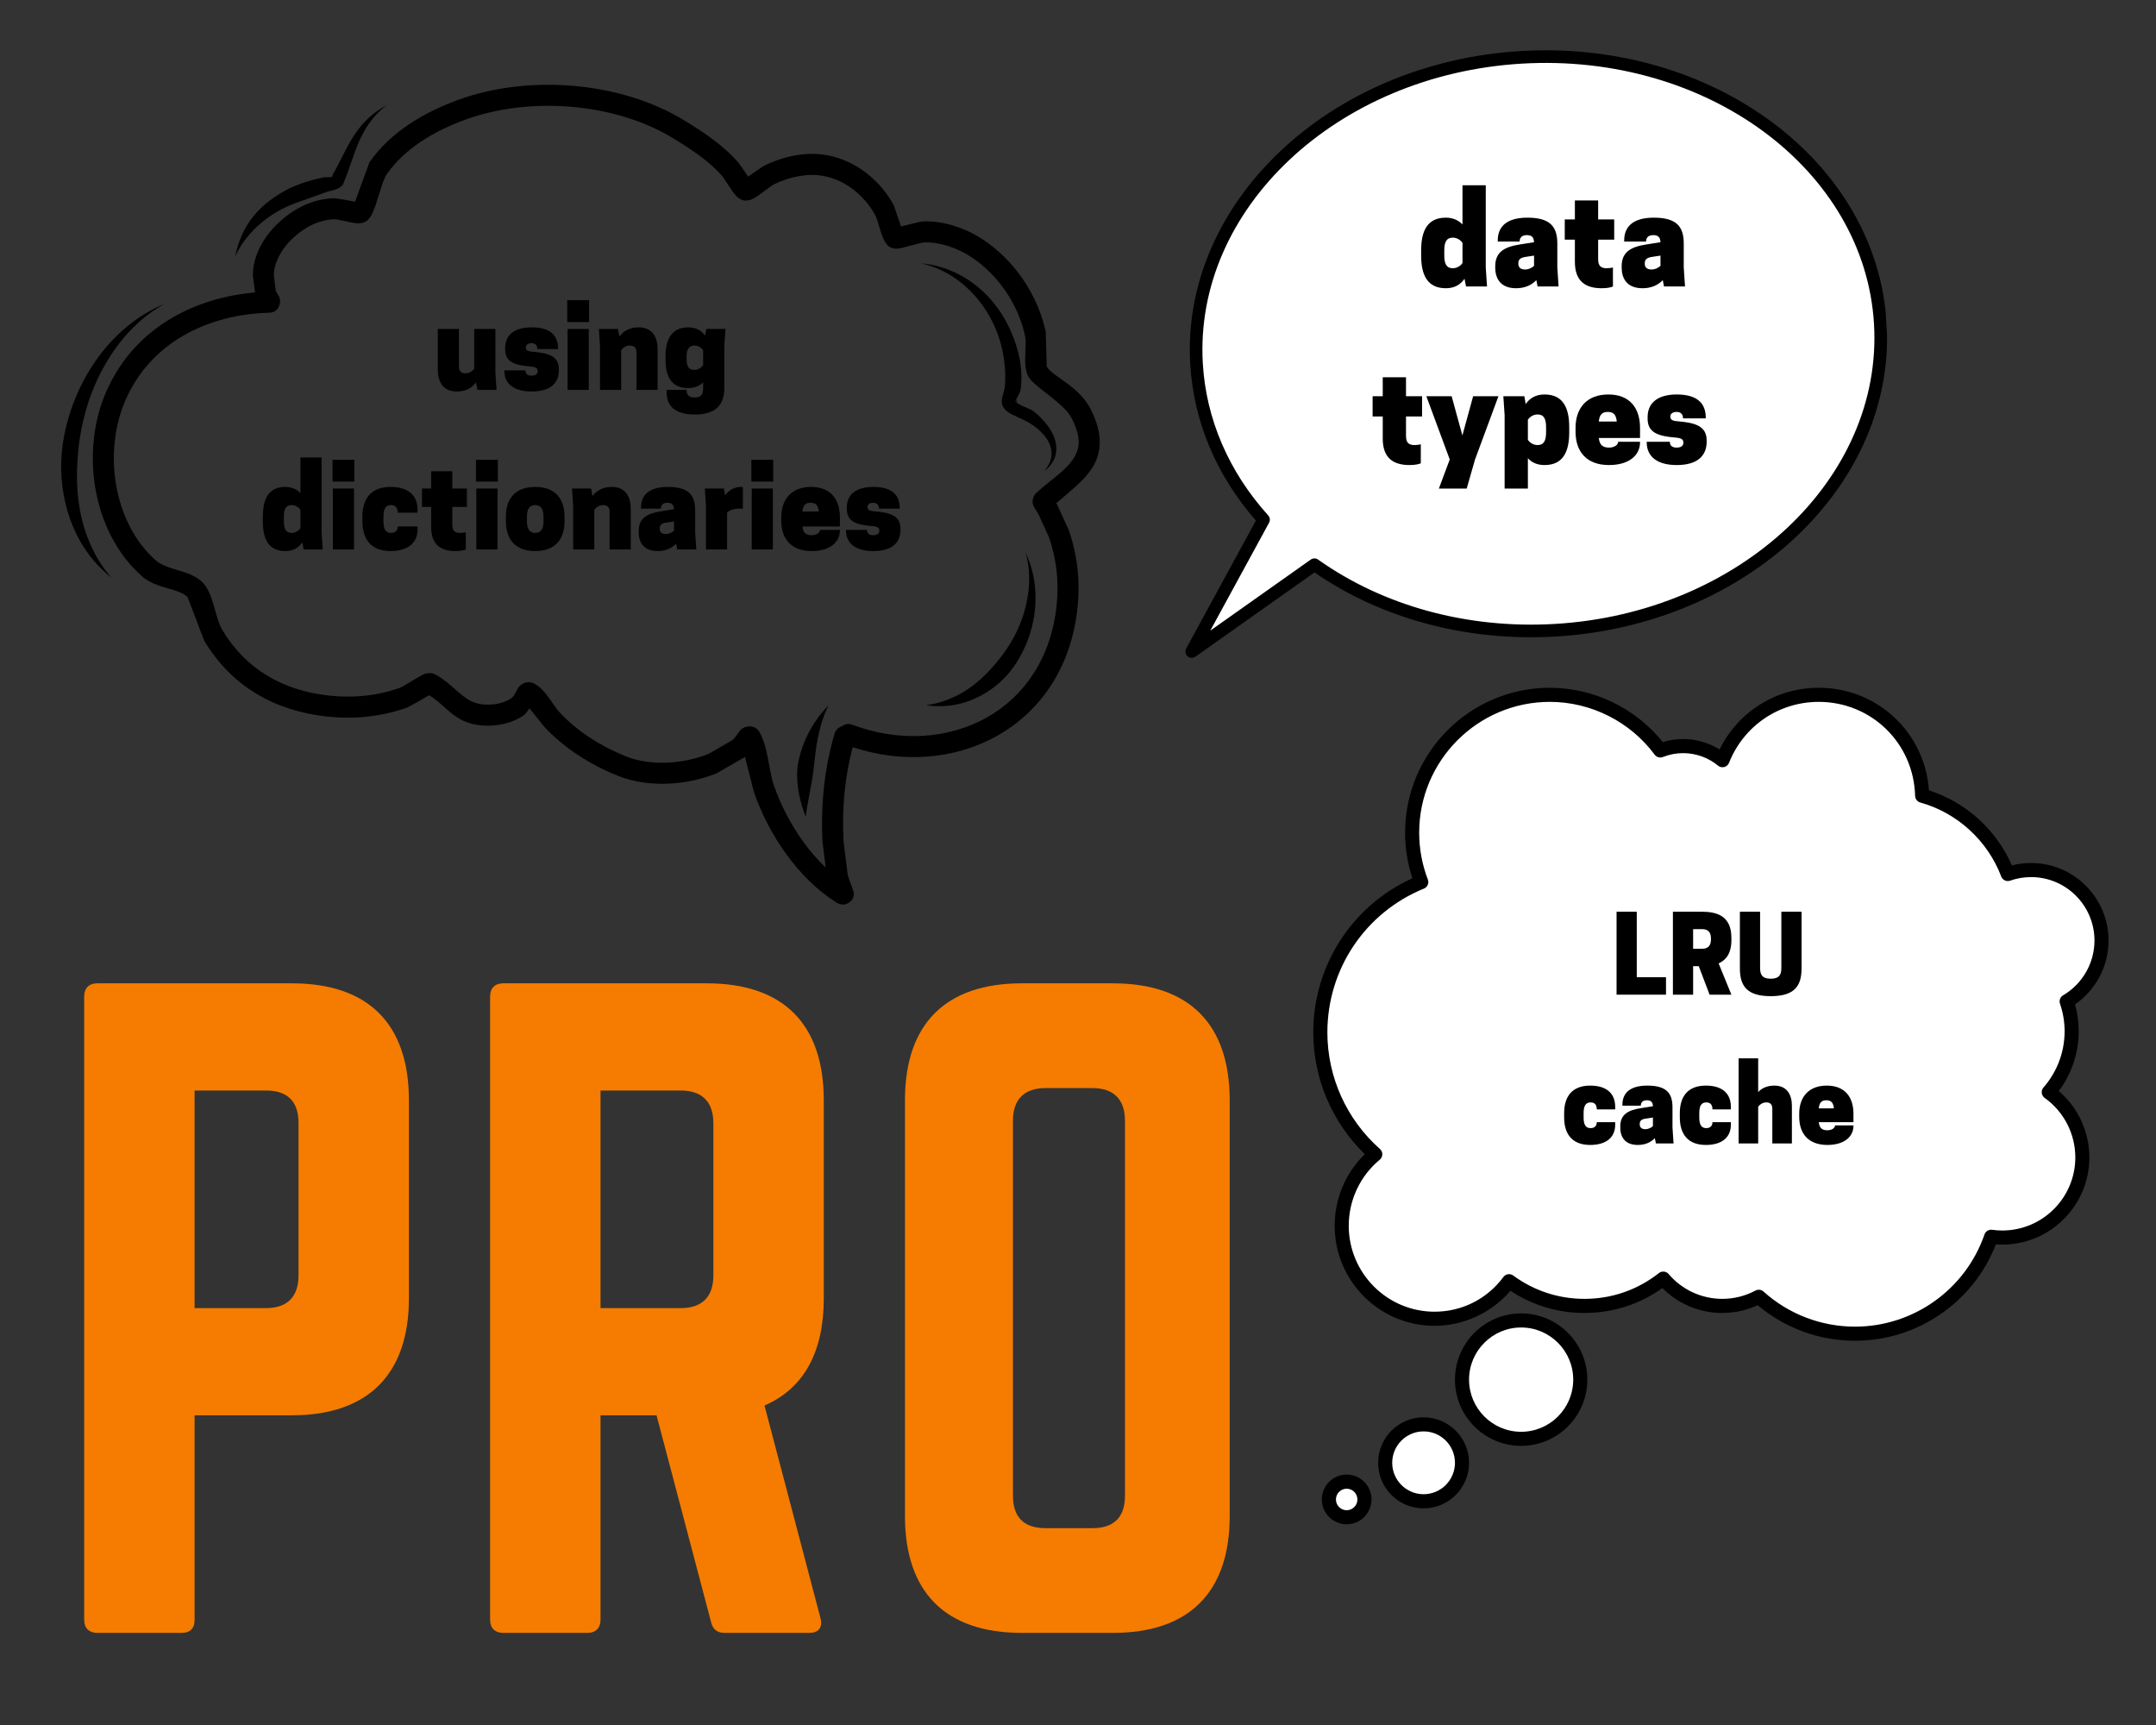 <svg xmlns="http://www.w3.org/2000/svg" xmlns:xlink="http://www.w3.org/1999/xlink" width="1000" zoomAndPan="magnify" viewBox="0 0 750 600" height="800" preserveAspectRatio="xMidYMid meet" version="1.0"><rect x="0" y="0" width="750" height="600" fill="#333333" stroke="none"/><defs><g/><clipPath id="ca7e0ade70"><path d="M 21.121 105 L 58 105 L 58 201 L 21.121 201 Z M 21.121 105 " clip-rule="nonzero"/></clipPath><clipPath id="87164d3080"><path d="M 456.434 239.227 L 733.816 239.227 L 733.816 467 L 456.434 467 Z M 456.434 239.227 " clip-rule="nonzero"/></clipPath><clipPath id="048ca11a1f"><path d="M 459 512 L 478 512 L 478 530.227 L 459 530.227 Z M 459 512 " clip-rule="nonzero"/></clipPath><clipPath id="edd183776c"><path d="M 414 19 L 655 19 L 655 227 L 414 227 Z M 414 19 " clip-rule="nonzero"/></clipPath><clipPath id="c8b6544394"><path d="M 400.148 25.305 L 650.219 10.652 L 662.152 214.305 L 412.082 228.957 Z M 400.148 25.305 " clip-rule="nonzero"/></clipPath><clipPath id="f4a7ffe57d"><path d="M 650.383 10.645 L 400.312 25.293 L 412.242 228.945 L 662.316 214.293 Z M 650.383 10.645 " clip-rule="nonzero"/></clipPath><clipPath id="0f8b788b97"><path d="M 650.383 10.645 L 400.312 25.293 L 412.242 228.945 L 662.316 214.293 Z M 650.383 10.645 " clip-rule="nonzero"/></clipPath><clipPath id="9d1acd5270"><path d="M 412 17 L 657 17 L 657 229 L 412 229 Z M 412 17 " clip-rule="nonzero"/></clipPath><clipPath id="e07f3009a0"><path d="M 400.148 25.305 L 650.219 10.652 L 662.152 214.305 L 412.082 228.957 Z M 400.148 25.305 " clip-rule="nonzero"/></clipPath><clipPath id="57bc2dfa5f"><path d="M 650.383 10.645 L 400.312 25.293 L 412.242 228.945 L 662.316 214.293 Z M 650.383 10.645 " clip-rule="nonzero"/></clipPath><clipPath id="a1d13564b9"><path d="M 650.383 10.645 L 400.312 25.293 L 412.242 228.945 L 662.316 214.293 Z M 650.383 10.645 " clip-rule="nonzero"/></clipPath></defs><g fill="#f57c00" fill-opacity="1"><g transform="translate(15.162, 567.963)"><g><path d="M 14.121 -4.52 C 14.121 -1.695 15.816 0 18.641 0 L 48.012 0 C 51.117 0 52.531 -1.695 52.531 -4.52 L 52.531 -75.688 L 86.418 -75.688 C 112.965 -75.688 127.086 -90.09 127.086 -116.355 L 127.086 -185.266 C 127.086 -211.812 112.965 -225.934 86.418 -225.934 L 18.641 -225.934 C 15.816 -225.934 14.121 -224.238 14.121 -221.414 Z M 52.531 -112.965 L 52.531 -188.652 L 77.383 -188.652 C 85.008 -188.652 88.68 -184.699 88.68 -177.355 L 88.68 -124.262 C 88.68 -117.203 85.008 -112.965 77.383 -112.965 Z M 52.531 -112.965 "/></g></g></g><g fill="#f57c00" fill-opacity="1"><g transform="translate(156.37, 567.963)"><g><path d="M 130.195 -185.266 C 130.195 -211.812 116.074 -225.934 89.527 -225.934 L 18.641 -225.934 C 15.816 -225.934 14.121 -224.238 14.121 -221.414 L 14.121 -4.52 C 14.121 -1.695 15.816 0 18.641 0 L 48.012 0 C 50.836 0 52.531 -1.695 52.531 -4.52 L 52.531 -75.688 L 72.016 -75.688 L 90.938 -3.953 C 91.504 -1.41 92.914 0 95.738 0 L 125.109 0 C 128.215 0 129.91 -1.695 129.062 -5.082 L 109.578 -79.078 C 123.133 -85.008 130.195 -97.434 130.195 -116.355 Z M 52.531 -112.965 L 52.531 -188.652 L 80.488 -188.652 C 87.832 -188.652 91.785 -184.699 91.785 -177.355 L 91.785 -124.262 C 91.785 -116.922 87.832 -112.965 80.488 -112.965 Z M 52.531 -112.965 "/></g></g></g><g fill="#f57c00" fill-opacity="1"><g transform="translate(300.684, 567.963)"><g><path d="M 14.121 -40.668 C 14.121 -14.121 28.242 0 54.789 0 L 86.418 0 C 112.965 0 127.086 -14.121 127.086 -40.668 L 127.086 -185.266 C 127.086 -211.812 112.965 -225.934 86.418 -225.934 L 54.789 -225.934 C 28.242 -225.934 14.121 -211.812 14.121 -185.266 Z M 62.98 -36.43 C 55.637 -36.43 51.684 -40.102 51.684 -47.727 L 51.684 -178.203 C 51.684 -185.547 55.637 -189.5 62.98 -189.5 L 79.359 -189.5 C 86.703 -189.5 90.656 -185.547 90.656 -178.203 L 90.656 -47.727 C 90.656 -40.102 86.703 -36.43 79.359 -36.43 Z M 62.98 -36.43 "/></g></g></g><path fill="#000000" d="M 37.113 135.863 C 42.215 124.406 50.414 115.973 60.277 110.309 C 68.812 105.414 78.605 102.594 88.707 101.723 L 87.953 95.762 C 87.953 92.348 88.914 88.973 90.488 85.883 C 91.988 82.941 94.043 80.266 96.266 78.086 C 98.914 75.488 101.875 73.32 105.09 71.75 C 108.43 70.121 112.043 69.125 115.879 68.945 C 116.812 68.898 121.324 69.727 123.516 70.145 L 128.539 56.395 C 132.297 51.062 137.078 46.707 142.406 43.148 C 147.637 39.66 153.398 36.941 159.211 34.801 C 171.348 30.34 185.453 28.68 199.312 29.852 C 213.188 31.02 226.805 35.035 237.961 41.832 C 241.902 44.238 245.828 46.742 249.469 49.613 C 251.973 51.586 254.34 53.734 256.496 56.133 C 257.059 56.758 259.012 59.598 260.266 61.449 C 262.156 60.086 265.199 57.938 266.062 57.52 C 269.344 55.938 272.918 54.723 276.574 54.066 C 280.355 53.391 284.219 53.316 287.953 54.031 C 292.898 54.98 297.496 57.164 301.453 60.238 C 305.32 63.242 308.574 67.094 310.938 71.438 L 313.445 78.762 C 316.25 78.07 320.25 77.047 321.008 77.012 C 324.637 76.855 328.438 77.457 332.086 78.617 C 335.625 79.738 339.016 81.387 341.965 83.344 C 347.422 86.961 352.203 91.762 355.957 97.297 C 359.672 102.773 362.391 108.969 363.773 115.43 L 364.125 127.445 C 365.391 129.898 370.762 132.473 374.73 136.262 C 376.629 138.078 378.289 140.09 379.41 142.312 C 383.109 149.637 383.191 155.098 381.523 159.594 C 379.305 165.578 373.332 169.875 367.465 175.023 L 367.609 175.254 L 371.793 184.395 C 373.293 188.719 374.289 193.098 374.797 197.539 C 375.301 201.965 375.324 206.449 374.871 210.996 C 372.758 232.27 361.793 247.562 346.859 255.949 C 332.445 264.051 314.254 265.703 296.617 259.887 C 295.332 264.742 294.445 269.656 293.91 274.617 C 293.27 280.52 293.133 286.477 293.426 292.465 L 294.879 304.18 C 295.262 305.98 297.105 309.98 297.039 310.973 C 296.934 312.582 296.09 313.508 295.188 314.047 C 294.441 314.496 292.961 315.168 290.918 313.883 C 284.25 309.703 278.309 303.738 273.406 296.941 C 268.609 290.293 264.812 282.852 262.293 275.566 L 259.168 263.289 L 249.266 268.988 C 244.113 271.07 238.215 272.352 232.293 272.582 C 226.273 272.82 220.234 271.969 214.934 269.844 C 210.234 267.961 205.594 265.586 201.258 262.738 C 196.891 259.879 192.836 256.547 189.32 252.766 L 184.211 246.383 C 183.543 247.363 182.77 248.371 182.168 248.793 C 180.227 250.16 178 251.109 175.672 251.691 C 173.453 252.242 171.148 252.461 168.938 252.402 C 165.613 252.32 162.988 251.578 160.734 250.484 C 156.371 248.363 153.723 244.527 149.289 241.812 C 146.738 243.258 142.422 245.832 141.551 246.141 C 137.004 247.742 132.418 248.77 127.773 249.266 C 123.148 249.762 118.461 249.73 113.707 249.223 C 104.691 248.254 96.418 245.652 89.195 241.293 C 81.984 236.945 75.816 230.848 71.027 222.836 L 65.281 207.742 C 62.961 205.254 57.324 204.781 53.254 202.875 C 51.773 202.184 50.438 201.363 49.336 200.391 C 40.629 192.684 35.207 181.672 33.188 169.949 C 31.195 158.406 32.512 146.191 37.113 135.863 Z M 40.398 168.707 C 42.133 178.781 46.707 188.289 54.188 194.906 C 57.176 197.555 62.75 198.23 66.488 199.934 C 68.176 200.703 69.594 201.637 70.633 202.746 C 71.543 203.719 72.359 205.094 73.051 206.738 C 74.633 210.504 75.547 216.133 77.309 219.082 C 81.441 225.996 86.754 231.273 92.977 235.023 C 99.312 238.848 106.582 241.094 114.488 241.945 C 118.715 242.398 122.883 242.43 126.992 241.988 C 131.082 241.551 135.117 240.648 139.117 239.238 C 139.988 238.934 144.676 235.98 146.656 234.891 C 148.91 233.648 150.766 234.273 150.988 234.383 C 155.766 236.77 158.551 240.445 162.371 242.996 C 164.137 244.176 166.207 245.012 169.125 245.086 C 170.691 245.129 172.328 244.98 173.902 244.59 C 175.352 244.227 176.75 243.656 177.961 242.805 C 179.156 241.965 179.848 239.395 180.844 238.543 C 182.516 237.113 184.336 236.797 186.422 238.094 C 187.609 238.836 188.781 239.973 189.883 241.328 C 191.59 243.422 193.152 246.145 194.68 247.781 C 197.797 251.133 201.398 254.082 205.27 256.617 C 209.199 259.195 213.402 261.344 217.656 263.047 C 222.039 264.805 227.031 265.465 232.008 265.27 C 237.066 265.07 242.117 263.984 246.52 262.203 L 254.816 257.418 C 255.852 256.629 257.055 254.289 257.98 253.59 C 259.016 252.801 260.066 252.586 260.957 252.648 C 262.148 252.734 263.461 253.219 264.383 254.957 C 265.301 256.684 265.984 258.754 266.527 260.984 C 267.512 265.039 268.004 269.691 269.207 273.176 C 271.508 279.812 274.969 286.598 279.34 292.66 C 281.715 295.949 284.355 299.031 287.227 301.746 L 286.117 292.824 C 285.801 286.453 285.949 280.109 286.629 273.832 C 287.312 267.516 288.527 261.27 290.344 255.117 C 290.711 253.883 291.672 252.98 292.828 252.645 C 293.801 251.855 295.156 251.586 296.414 252.059 C 312.758 258.203 329.867 257.105 343.273 249.57 C 356.301 242.25 365.746 228.836 367.59 210.273 C 367.988 206.25 367.973 202.285 367.523 198.371 C 367.078 194.457 366.199 190.602 364.879 186.793 L 361.246 178.875 C 361.121 178.648 360.145 177.105 359.77 176.469 C 358.27 173.918 360.164 171.758 360.273 171.656 C 365.871 166.422 372.512 162.844 374.664 157.047 C 375.773 154.059 375.336 150.48 372.875 145.613 C 372.117 144.113 370.957 142.781 369.672 141.555 C 365.027 137.117 359.105 133.68 357.621 130.805 C 357.129 129.848 356.789 128.484 356.672 126.863 C 356.445 123.77 357.109 119.258 356.617 116.965 C 355.43 111.418 353.09 106.105 349.898 101.406 C 346.684 96.664 342.594 92.543 337.918 89.441 C 335.516 87.848 332.75 86.504 329.871 85.59 C 327.055 84.695 324.125 84.207 321.32 84.324 C 320.516 84.359 315.457 85.828 313.371 86.32 C 310.938 86.898 309.348 85.863 309.207 85.742 C 308.496 85.145 307.715 84.059 307.094 82.586 C 306.105 80.25 305.324 76.434 304.512 74.938 C 302.629 71.477 300.039 68.41 296.965 66.02 C 293.914 63.652 290.383 61.953 286.574 61.223 C 283.715 60.672 280.758 60.754 277.863 61.273 C 274.863 61.809 271.934 62.816 269.238 64.113 C 267.977 64.723 263.996 68.098 262.004 69.105 C 260.676 69.777 259.543 69.844 258.879 69.742 C 258.227 69.645 257.082 69.227 255.98 68.031 C 254.512 66.434 251.91 61.98 251.055 61.027 C 249.176 58.938 247.109 57.078 244.938 55.359 C 241.527 52.668 237.844 50.336 234.152 48.082 C 223.922 41.848 211.422 38.215 198.695 37.141 C 185.926 36.062 172.922 37.559 161.738 41.672 C 156.457 43.613 151.219 46.07 146.473 49.238 C 141.887 52.297 137.754 56.023 134.52 60.613 C 132.953 62.836 131.148 70.898 129.551 74.188 C 128.859 75.609 128.043 76.516 127.418 76.957 C 126.957 77.277 125.797 77.812 124.066 77.656 C 122.043 77.48 117.332 76.203 116.227 76.254 C 113.406 76.391 110.758 77.129 108.305 78.328 C 105.781 79.559 103.469 81.27 101.391 83.312 C 99.711 84.961 98.145 86.984 97.008 89.211 C 95.961 91.262 95.273 93.488 95.273 95.758 L 95.906 101.023 C 96.117 101.762 97.078 102.977 97.27 103.645 C 97.578 104.758 97.418 105.688 97.129 106.379 C 96.629 107.566 95.688 108.715 93.551 108.773 C 83.051 109.066 72.734 111.602 63.926 116.656 C 55.355 121.574 48.23 128.895 43.801 138.84 C 39.77 147.891 38.656 158.594 40.398 168.707 Z M 40.398 168.707 " fill-opacity="1" fill-rule="evenodd"/><path fill="#000000" d="M 353.762 139.801 C 353.422 139.758 353.398 139.438 353.539 138.992 C 353.621 139 353.656 139.258 353.68 139.352 C 353.707 139.473 353.941 139.82 353.762 139.801 Z M 353.762 139.801 " fill-opacity="1" fill-rule="evenodd"/><path fill="#000000" d="M 354.816 125.387 C 355.09 127.074 355.277 128.82 355.312 130.574 C 355.352 132.348 355.238 134.125 354.996 135.848 C 354.891 136.449 353.836 138.023 353.539 138.992 C 353.523 138.988 353.508 138.992 353.488 139.008 C 352.066 140.203 358.242 142.102 359.281 142.855 C 363.477 146.086 367.148 150.727 367.445 155.414 C 367.637 158.441 366.527 161.449 363.156 163.938 C 365.664 161.137 366.207 158.352 365.535 155.715 C 364.559 151.879 360.887 148.562 356.953 146.469 C 355.844 145.84 352.508 144.617 350.672 143.34 C 349.52 142.543 348.891 141.555 348.629 140.773 C 348.461 140.27 348.434 139.504 348.578 138.598 C 348.754 137.473 349.383 135.844 349.465 135.074 C 349.66 133.641 349.715 132.156 349.695 130.672 C 349.676 129.164 349.578 127.652 349.383 126.195 C 348.559 118.23 345.418 110.684 340.566 104.586 C 335.539 98.277 328.77 93.496 320.473 91.578 C 329.328 92.434 337.062 96.441 343.004 102.414 C 349.086 108.527 353.125 116.688 354.816 125.387 Z M 354.816 125.387 " fill-opacity="1" fill-rule="evenodd"/><path fill="#000000" d="M 341 236.355 C 342.707 234.848 344.27 233.191 345.785 231.453 C 347.277 229.73 348.703 227.941 349.996 226.035 C 352.605 222.188 354.719 217.996 356.086 213.551 C 358.227 206.605 358.758 199.277 356.809 192.285 C 360.055 199.164 360.918 206.871 359.719 214.398 C 358.91 219.484 357.141 224.441 354.57 228.898 C 353.262 231.168 351.73 233.305 349.973 235.211 C 348.184 237.145 346.176 238.848 344.008 240.285 C 340.73 242.445 337.16 244.059 333.336 244.918 C 329.691 245.734 325.949 245.855 322.043 245.27 C 325.793 244.848 329.164 243.715 332.391 242.18 C 335.551 240.672 338.367 238.672 341 236.355 Z M 341 236.355 " fill-opacity="1" fill-rule="evenodd"/><path fill="#000000" d="M 278.059 263.492 C 278.738 260.723 279.703 258.07 280.961 255.527 C 282.82 251.77 285.211 248.445 288.188 245.336 C 286.355 249.039 285.305 252.805 284.488 256.738 C 283.93 259.414 283.664 262.094 283.336 264.816 C 283.125 266.605 282.926 268.395 282.664 270.188 C 282.395 272.027 282.023 273.797 281.695 275.633 C 281.188 278.535 280.605 281.207 280.266 284.121 C 279.551 282.098 278.887 280.223 278.379 278.125 C 277.879 276.047 277.547 274.016 277.375 271.891 C 277.262 270.48 277.242 269.074 277.352 267.668 C 277.465 266.258 277.723 264.863 278.059 263.492 Z M 278.059 263.492 " fill-opacity="1" fill-rule="evenodd"/><path fill="#000000" d="M 115.285 61.547 L 115.422 61.266 C 115.492 61.152 115.48 61.16 115.574 61.062 L 115.594 61.055 L 115.316 61.539 Z M 115.285 61.547 " fill-opacity="1" fill-rule="evenodd"/><path fill="#000000" d="M 126.387 46.184 C 123.465 51.582 122.059 57.492 119.422 63.906 C 119.184 64.461 118.539 65.098 117.527 65.582 C 116.418 66.113 114.449 66.516 113.824 66.699 L 103.156 70.512 C 98.477 72.168 94.383 74.551 90.832 77.566 C 87.133 80.715 84.016 84.406 81.816 89.176 C 82.898 83.738 85.039 79.047 88.27 75.066 C 91.57 71 95.977 67.91 100.941 65.367 C 102.828 64.562 104.727 63.812 106.668 63.199 C 108.609 62.586 110.59 62.102 112.602 61.676 C 112.965 61.605 114.5 61.715 115.285 61.547 C 115.238 61.652 115.199 61.746 115.168 61.801 L 115.316 61.539 C 115.652 61.465 115.84 61.336 115.719 61.117 C 115.68 61.051 115.637 61.035 115.594 61.055 C 118.879 55.273 121.023 49.781 124.609 45.039 C 127.027 41.84 130.043 39.016 134.426 36.656 C 130.625 39.602 128.23 42.777 126.387 46.184 Z M 126.387 46.184 " fill-opacity="1" fill-rule="evenodd"/><g clip-path="url(#ca7e0ade70)"><path fill="#000000" d="M 21.316 160.141 C 21.469 156.301 22.039 152.441 22.938 148.66 C 24.719 141.172 27.785 133.949 31.918 127.527 C 38.203 117.762 46.922 109.902 57.355 105.641 C 47.766 110.867 40.332 119.41 35.145 129.398 C 31.844 135.754 29.551 142.691 28.215 149.785 C 27.551 153.312 27.145 156.871 26.934 160.422 C 26.723 164.016 26.707 167.586 26.992 171.109 C 27.434 176.562 28.504 181.848 30.418 186.844 C 32.379 191.969 35.055 196.754 38.801 201 C 34.242 197.348 30.578 193.008 27.797 188.078 C 24.973 183.062 23.094 177.527 22.086 171.734 C 21.426 167.949 21.164 164.051 21.316 160.141 Z M 21.316 160.141 " fill-opacity="1" fill-rule="evenodd"/></g><g fill="#000000" fill-opacity="1"><g transform="translate(150.53, 135.618)"><g><path d="M 1.762 -21.199 L 1.762 -7 C 1.762 -3.199 3.359 0.559 8.359 0.559 C 11.52 0.559 13.68 -0.719 15.039 -2.602 L 15.559 0 L 22.199 0 L 21.797 -6 L 21.797 -21.199 L 14.438 -21.199 L 14.438 -7.398 C 14.039 -6.801 12.961 -5.758 11.359 -5.758 C 9.359 -5.758 9.121 -7.199 9.121 -8.199 L 9.121 -21.199 Z M 1.762 -21.199 "/></g></g></g><g fill="#000000" fill-opacity="1"><g transform="translate(174.327, 135.618)"><g><path d="M 10.598 -4.961 C 9.078 -4.961 8.441 -5.641 8.441 -6.801 L 1.121 -6.801 L 1.121 -6.598 C 1.121 -2.199 4.359 0.559 10.598 0.559 C 16.957 0.559 20.078 -2.199 20.078 -6.84 L 20.078 -7.238 C 20.078 -11.879 16.238 -12.84 10.918 -13.277 C 9.121 -13.438 8.598 -13.801 8.598 -14.801 C 8.598 -15.641 9.281 -16.238 10.598 -16.238 C 11.918 -16.238 12.598 -15.48 12.598 -14.199 L 19.797 -14.199 L 19.797 -14.398 C 19.797 -19.078 16.957 -21.758 10.598 -21.758 C 5.559 -21.758 1.398 -19.797 1.398 -14.559 L 1.398 -14.16 C 1.398 -9.918 4.238 -8.598 10.32 -8.121 C 12.32 -7.961 12.719 -7.398 12.719 -6.52 C 12.719 -5.68 12.199 -4.961 10.598 -4.961 Z M 10.598 -4.961 "/></g></g></g><g fill="#000000" fill-opacity="1"><g transform="translate(195.525, 135.618)"><g><path d="M 1.918 0 L 9.281 0 L 9.281 -21.199 L 1.918 -21.199 Z M 9.398 -31.199 L 1.801 -31.199 L 1.801 -23.598 L 9.398 -23.598 Z M 9.398 -31.199 "/></g></g></g><g fill="#000000" fill-opacity="1"><g transform="translate(206.724, 135.618)"><g><path d="M 22.039 0 L 22.039 -14.199 C 22.039 -18 20.438 -21.758 15.438 -21.758 C 12.277 -21.758 10.121 -20.438 8.719 -18.559 L 8.238 -21.199 L 1.602 -21.199 L 2 -15.199 L 2 0 L 9.359 0 L 9.359 -13.801 C 9.758 -14.398 10.84 -15.438 12.438 -15.438 C 14.438 -15.438 14.68 -14 14.68 -13 L 14.68 0 Z M 22.039 0 "/></g></g></g><g fill="#000000" fill-opacity="1"><g transform="translate(230.522, 135.618)"><g><path d="M 14.078 -0.602 C 14.078 2 13 2.641 11.039 2.641 C 8.801 2.641 8.32 1.398 8.32 0 L 1.398 0 L 1.398 0.961 C 1.398 5.199 3.84 8.559 11.199 8.559 C 18.039 8.559 21.438 5.602 21.438 -0.602 L 21.438 -15.199 L 21.84 -21.199 L 15.199 -21.199 L 14.758 -18.879 C 13.559 -20.559 11.68 -21.758 8.801 -21.758 C 3.199 -21.758 1 -17.598 1 -11.801 L 1 -10.598 C 1 -4.398 3.199 -0.641 8.801 -0.641 C 11.16 -0.641 12.879 -1.398 14.078 -2.641 Z M 14.078 -8.598 C 13.68 -8 12.598 -6.961 11 -6.961 C 9.199 -6.961 8.32 -8 8.32 -10.598 L 8.32 -11.801 C 8.32 -14 9.199 -15.438 11 -15.438 C 12.598 -15.438 13.68 -14.398 14.078 -13.801 Z M 14.078 -8.598 "/></g></g></g><g fill="#000000" fill-opacity="1"><g transform="translate(90.073, 191.118)"><g><path d="M 9.16 -21.758 C 3.359 -21.758 1.359 -17.598 1.359 -11.398 L 1.359 -9.801 C 1.359 -3.602 3.359 0.559 9.16 0.559 C 12.039 0.559 13.879 -0.68 15.078 -2.441 L 15.559 0 L 22.199 0 L 21.797 -6 L 21.797 -31.996 L 14.438 -31.996 L 14.438 -19.598 C 13.238 -20.879 11.52 -21.758 9.16 -21.758 Z M 14.438 -7.398 C 14.039 -6.801 12.961 -5.758 11.359 -5.758 C 9.359 -5.758 8.68 -7.199 8.68 -9.801 L 8.68 -11.398 C 8.68 -14 9.359 -15.438 11.359 -15.438 C 12.961 -15.438 14.039 -14.398 14.438 -13.801 Z M 14.438 -7.398 "/></g></g></g><g fill="#000000" fill-opacity="1"><g transform="translate(113.87, 191.118)"><g><path d="M 1.918 0 L 9.281 0 L 9.281 -21.199 L 1.918 -21.199 Z M 9.398 -31.199 L 1.801 -31.199 L 1.801 -23.598 L 9.398 -23.598 Z M 9.398 -31.199 "/></g></g></g><g fill="#000000" fill-opacity="1"><g transform="translate(125.069, 191.118)"><g><path d="M 8.32 -9.801 L 8.32 -11.398 C 8.32 -14 9 -15.438 10.961 -15.438 C 12.398 -15.438 13.277 -14.641 13.277 -12.801 L 20.199 -12.801 L 20.199 -13.758 C 20.199 -18.797 16.957 -21.758 10.801 -21.758 C 3.961 -21.758 1 -17.598 1 -11.398 L 1 -9.801 C 1 -3.602 3.961 0.559 10.801 0.559 C 16.957 0.559 20.199 -2.398 20.199 -7.039 L 20.199 -8 L 13.277 -8 C 13.277 -6.598 12.398 -5.758 10.961 -5.758 C 9 -5.758 8.32 -7.199 8.32 -9.801 Z M 8.32 -9.801 "/></g></g></g><g fill="#000000" fill-opacity="1"><g transform="translate(146.187, 191.118)"><g><path d="M 11.16 -21.199 L 11.16 -27.199 L 3.801 -27.199 L 3.801 -21.199 L 0.602 -21.199 L 0.602 -14.801 L 3.801 -14.801 L 3.801 -7.801 C 3.801 -1.602 7.199 0.559 12.277 0.559 C 14.277 0.559 15.48 0.199 15.84 0 L 15.84 -6 C 15.641 -5.918 14.641 -5.758 14 -5.758 C 12.32 -5.758 11.16 -6.199 11.16 -8.598 L 11.16 -14.801 L 16.238 -14.801 L 16.238 -21.199 Z M 11.16 -21.199 "/></g></g></g><g fill="#000000" fill-opacity="1"><g transform="translate(163.785, 191.118)"><g><path d="M 1.918 0 L 9.281 0 L 9.281 -21.199 L 1.918 -21.199 Z M 9.398 -31.199 L 1.801 -31.199 L 1.801 -23.598 L 9.398 -23.598 Z M 9.398 -31.199 "/></g></g></g><g fill="#000000" fill-opacity="1"><g transform="translate(174.984, 191.118)"><g><path d="M 11.199 0.559 C 18.199 0.559 21.398 -3.602 21.398 -9.801 L 21.398 -11.398 C 21.398 -17.598 18.199 -21.758 11.199 -21.758 C 4.199 -21.758 1 -17.598 1 -11.398 L 1 -9.801 C 1 -3.602 4.199 0.559 11.199 0.559 Z M 11.199 -5.758 C 9.199 -5.758 8.32 -7.199 8.32 -9.801 L 8.32 -11.398 C 8.32 -14 9.199 -15.438 11.199 -15.438 C 13.199 -15.438 14.078 -14 14.078 -11.398 L 14.078 -9.801 C 14.078 -7.199 13.199 -5.758 11.199 -5.758 Z M 11.199 -5.758 "/></g></g></g><g fill="#000000" fill-opacity="1"><g transform="translate(197.382, 191.118)"><g><path d="M 22.039 0 L 22.039 -14.199 C 22.039 -18 20.438 -21.758 15.438 -21.758 C 12.277 -21.758 10.121 -20.438 8.719 -18.559 L 8.238 -21.199 L 1.602 -21.199 L 2 -15.199 L 2 0 L 9.359 0 L 9.359 -13.801 C 9.758 -14.398 10.84 -15.438 12.438 -15.438 C 14.438 -15.438 14.68 -14 14.68 -13 L 14.68 0 Z M 22.039 0 "/></g></g></g><g fill="#000000" fill-opacity="1"><g transform="translate(221.18, 191.118)"><g><path d="M 14.398 0 L 21.039 0 L 20.641 -6 L 20.641 -13.598 C 20.641 -18.84 18.438 -21.758 11.199 -21.758 C 4 -21.758 1.801 -18.398 1.801 -14.559 L 1.801 -14.199 L 8.719 -14.199 C 8.719 -15.199 9.199 -16.238 11 -16.238 C 12.598 -16.238 13.199 -15.52 13.277 -14 L 8.801 -13.277 C 4.078 -12.559 1 -11 1 -6.398 L 1 -6 C 1 -2.602 2.602 0.559 7.598 0.559 C 10.398 0.559 12.52 -0.441 14 -2 Z M 10.398 -5.359 C 8.879 -5.359 8.32 -6.238 8.32 -7.078 L 8.32 -7.32 C 8.32 -8.281 8.68 -9.039 10.398 -9.32 L 13.277 -9.758 L 13.277 -6.52 C 12.68 -5.961 11.641 -5.359 10.398 -5.359 Z M 10.398 -5.359 "/></g></g></g><g fill="#000000" fill-opacity="1"><g transform="translate(243.578, 191.118)"><g><path d="M 14.238 -21.758 C 11.84 -21.758 9.961 -20.598 8.68 -18.84 L 8.238 -21.199 L 1.602 -21.199 L 2 -15.199 L 2 0 L 9.359 0 L 9.359 -12.801 C 9.84 -13.398 11.238 -14.199 13.641 -14.199 L 14.84 -14.199 L 14.84 -21.719 C 14.641 -21.758 14.438 -21.758 14.238 -21.758 Z M 14.238 -21.758 "/></g></g></g><g fill="#000000" fill-opacity="1"><g transform="translate(259.576, 191.118)"><g><path d="M 1.918 0 L 9.281 0 L 9.281 -21.199 L 1.918 -21.199 Z M 9.398 -31.199 L 1.801 -31.199 L 1.801 -23.598 L 9.398 -23.598 Z M 9.398 -31.199 "/></g></g></g><g fill="#000000" fill-opacity="1"><g transform="translate(270.775, 191.118)"><g><path d="M 21.398 -8 L 21.398 -11.199 C 21.398 -17.398 18.199 -21.758 11.359 -21.758 C 4.52 -21.758 1 -17.398 1 -11.199 L 1 -10 C 1 -3.801 4.359 0.559 11.598 0.559 C 17.758 0.559 21.398 -2.398 21.398 -6.641 L 21.398 -6.801 L 14.48 -6.801 C 14.48 -5.801 13.238 -4.961 11.641 -4.961 C 9.801 -4.961 8.598 -5.602 8.359 -8 Z M 11.199 -16.238 C 12.918 -16.238 13.84 -15.438 14.039 -13.199 L 8.359 -13.199 C 8.559 -15.438 9.48 -16.238 11.199 -16.238 Z M 11.199 -16.238 "/></g></g></g><g fill="#000000" fill-opacity="1"><g transform="translate(293.173, 191.118)"><g><path d="M 10.598 -4.961 C 9.078 -4.961 8.441 -5.641 8.441 -6.801 L 1.121 -6.801 L 1.121 -6.598 C 1.121 -2.199 4.359 0.559 10.598 0.559 C 16.957 0.559 20.078 -2.199 20.078 -6.84 L 20.078 -7.238 C 20.078 -11.879 16.238 -12.84 10.918 -13.277 C 9.121 -13.438 8.598 -13.801 8.598 -14.801 C 8.598 -15.641 9.281 -16.238 10.598 -16.238 C 11.918 -16.238 12.598 -15.48 12.598 -14.199 L 19.797 -14.199 L 19.797 -14.398 C 19.797 -19.078 16.957 -21.758 10.598 -21.758 C 5.559 -21.758 1.398 -19.797 1.398 -14.559 L 1.398 -14.16 C 1.398 -9.918 4.238 -8.598 10.32 -8.121 C 12.32 -7.961 12.719 -7.398 12.719 -6.52 C 12.719 -5.68 12.199 -4.961 10.598 -4.961 Z M 10.598 -4.961 "/></g></g></g><path fill="#ffffff" d="M 724.371 402.578 C 724.371 417.969 711.898 430.453 696.523 430.453 C 695.215 430.453 693.914 430.367 692.652 430.184 C 685.855 449.805 667.219 463.895 645.293 463.895 C 632.43 463.895 620.691 459.039 611.809 451.055 C 608.035 453.09 603.711 454.23 599.117 454.23 C 590.898 454.23 583.547 450.551 578.598 444.738 C 571.051 450.688 561.531 454.23 551.18 454.23 C 541.367 454.23 532.301 451.043 524.949 445.637 C 519.07 453.57 509.648 458.695 499.027 458.695 C 481.191 458.695 466.734 444.211 466.734 426.359 C 466.734 416.352 471.281 407.398 478.41 401.477 C 466.688 391.113 459.297 375.969 459.297 359.105 C 459.297 335.465 473.816 315.219 494.41 306.805 C 492.363 301.473 491.238 295.672 491.238 289.613 C 491.238 263.137 512.676 241.676 539.125 241.676 C 554.867 241.676 568.848 249.281 577.57 261.027 C 580.031 260.047 582.715 259.508 585.52 259.508 C 590.727 259.508 595.492 261.359 599.203 264.426 C 604.484 251.094 617.48 241.676 632.672 241.676 C 652.238 241.676 668.152 257.301 668.652 276.762 C 682.375 280.586 693.438 290.801 698.449 303.996 C 700.984 303.102 703.703 302.625 706.547 302.625 C 720.082 302.625 731.047 313.598 731.047 327.148 C 731.047 336.176 726.172 344.062 718.918 348.316 C 720.047 351.578 720.66 355.086 720.66 358.727 C 720.66 366.832 717.645 374.238 712.684 379.895 C 719.766 384.934 724.371 393.223 724.371 402.578 Z M 724.371 402.578 " fill-opacity="1" fill-rule="nonzero"/><g clip-path="url(#87164d3080)"><path fill="#000000" d="M 645.293 466.348 C 667.023 466.348 686.465 452.957 694.293 432.832 C 695.031 432.883 695.766 432.906 696.523 432.906 C 713.234 432.906 726.82 419.305 726.82 402.578 C 726.82 393.664 722.875 385.215 716.164 379.5 C 720.66 373.527 723.109 366.246 723.109 358.727 C 723.109 355.539 722.68 352.398 721.824 349.371 C 729.062 344.367 733.496 336.027 733.496 327.148 C 733.496 312.273 721.406 300.172 706.547 300.172 C 704.266 300.172 702.039 300.453 699.867 301.004 C 694.453 288.609 683.883 279.031 671.02 274.91 C 669.598 254.762 653.082 239.227 632.672 239.227 C 617.848 239.227 604.629 247.551 598.188 260.684 C 594.402 258.332 590.016 257.055 585.52 257.055 C 583.094 257.055 580.719 257.41 578.426 258.121 C 568.918 246.262 554.363 239.227 539.125 239.227 C 511.363 239.227 488.785 261.824 488.785 289.613 C 488.785 295.047 489.645 300.367 491.336 305.469 C 470.312 315.035 456.848 335.832 456.848 359.105 C 456.848 375.086 463.355 390.367 474.77 401.453 C 468.07 407.977 464.285 416.914 464.285 426.359 C 464.285 445.535 479.867 461.148 499.027 461.148 C 509.172 461.148 518.875 456.633 525.43 448.957 C 533.074 454.023 541.93 456.684 551.18 456.684 C 561.031 456.684 570.352 453.703 578.293 448.027 C 583.793 453.559 591.266 456.684 599.117 456.684 C 603.395 456.684 607.621 455.75 611.441 453.984 C 620.91 461.969 632.867 466.348 645.293 466.348 Z M 692.652 427.73 C 691.625 427.73 690.68 428.379 690.336 429.375 C 683.699 448.555 665.59 461.441 645.293 461.441 C 633.52 461.441 622.211 457.102 613.453 449.227 C 612.68 448.543 611.566 448.406 610.645 448.898 C 607.152 450.785 603.16 451.777 599.117 451.777 C 591.926 451.777 585.129 448.625 580.461 443.145 C 579.602 442.141 578.105 441.992 577.078 442.812 C 569.629 448.676 560.676 451.777 551.18 451.777 C 542.188 451.777 533.625 448.969 526.398 443.66 C 525.305 442.852 523.785 443.098 522.977 444.176 C 517.293 451.84 508.559 456.242 499.027 456.242 C 482.574 456.242 469.184 442.84 469.184 426.359 C 469.184 417.441 473.117 409.055 479.977 403.363 C 480.527 402.91 480.848 402.234 480.859 401.512 C 480.871 400.801 480.566 400.113 480.027 399.637 C 468.414 389.359 461.75 374.594 461.75 359.105 C 461.75 337.047 474.93 317.414 495.34 309.074 C 496.578 308.57 497.18 307.172 496.699 305.922 C 494.703 300.711 493.688 295.23 493.688 289.613 C 493.688 264.535 514.07 244.129 539.125 244.129 C 553.434 244.129 567.07 250.996 575.598 262.488 C 576.258 263.383 577.434 263.715 578.477 263.309 C 580.719 262.414 583.094 261.961 585.52 261.961 C 589.93 261.961 594.242 263.504 597.648 266.312 C 598.246 266.816 599.055 266.988 599.816 266.793 C 600.574 266.594 601.199 266.043 601.48 265.32 C 606.578 252.457 618.828 244.129 632.672 244.129 C 651 244.129 665.727 258.488 666.203 276.824 C 666.227 277.902 666.965 278.836 667.992 279.129 C 680.867 282.723 691.391 292.348 696.156 304.867 C 696.633 306.121 698.008 306.758 699.258 306.316 C 701.57 305.492 704.023 305.078 706.547 305.078 C 718.711 305.078 728.598 314.973 728.598 327.148 C 728.598 334.949 724.418 342.246 717.68 346.195 C 716.676 346.781 716.223 348.008 716.602 349.113 C 717.668 352.191 718.207 355.43 718.207 358.727 C 718.207 365.926 715.586 372.867 710.844 378.273 C 710.391 378.801 710.172 379.488 710.258 380.176 C 710.344 380.863 710.711 381.488 711.273 381.891 C 717.949 386.637 721.934 394.375 721.934 402.578 C 721.934 416.598 710.539 428 696.535 428 C 695.312 428 694.125 427.914 693.02 427.754 C 692.887 427.742 692.762 427.73 692.652 427.73 Z M 692.652 427.73 " fill-opacity="1" fill-rule="nonzero"/></g><path fill="#ffffff" d="M 508.582 479.871 C 508.582 480.547 508.617 481.219 508.684 481.891 C 508.75 482.562 508.848 483.227 508.98 483.891 C 509.109 484.551 509.273 485.203 509.469 485.852 C 509.664 486.496 509.891 487.129 510.148 487.754 C 510.406 488.375 510.695 488.984 511.012 489.578 C 511.328 490.172 511.676 490.75 512.051 491.312 C 512.426 491.871 512.824 492.414 513.254 492.934 C 513.68 493.457 514.133 493.957 514.609 494.434 C 515.086 494.91 515.582 495.359 516.105 495.789 C 516.625 496.215 517.164 496.617 517.727 496.992 C 518.285 497.367 518.863 497.715 519.457 498.031 C 520.051 498.348 520.66 498.637 521.281 498.895 C 521.902 499.152 522.539 499.379 523.184 499.574 C 523.828 499.773 524.48 499.934 525.141 500.066 C 525.801 500.199 526.465 500.297 527.137 500.363 C 527.809 500.43 528.48 500.461 529.152 500.461 C 529.828 500.461 530.5 500.43 531.168 500.363 C 531.84 500.297 532.504 500.199 533.164 500.066 C 533.828 499.934 534.48 499.773 535.125 499.574 C 535.77 499.379 536.402 499.152 537.023 498.895 C 537.648 498.637 538.254 498.348 538.848 498.031 C 539.441 497.715 540.02 497.367 540.582 496.992 C 541.141 496.617 541.68 496.215 542.203 495.789 C 542.723 495.359 543.223 494.91 543.699 494.434 C 544.176 493.957 544.625 493.457 545.055 492.934 C 545.48 492.414 545.883 491.871 546.254 491.312 C 546.629 490.75 546.977 490.172 547.293 489.578 C 547.609 488.984 547.898 488.375 548.156 487.754 C 548.414 487.129 548.641 486.496 548.836 485.852 C 549.031 485.203 549.195 484.551 549.328 483.891 C 549.457 483.227 549.559 482.562 549.625 481.891 C 549.688 481.219 549.723 480.547 549.723 479.871 C 549.723 479.199 549.688 478.527 549.625 477.855 C 549.559 477.184 549.457 476.52 549.328 475.855 C 549.195 475.195 549.031 474.543 548.836 473.895 C 548.641 473.25 548.414 472.617 548.156 471.992 C 547.898 471.371 547.609 470.762 547.293 470.168 C 546.977 469.574 546.629 468.996 546.254 468.434 C 545.883 467.875 545.48 467.332 545.055 466.812 C 544.625 466.289 544.176 465.789 543.699 465.312 C 543.223 464.836 542.723 464.387 542.203 463.957 C 541.68 463.531 541.141 463.129 540.582 462.754 C 540.02 462.379 539.441 462.031 538.848 461.715 C 538.254 461.398 537.648 461.109 537.023 460.852 C 536.402 460.594 535.77 460.367 535.125 460.172 C 534.48 459.973 533.828 459.812 533.164 459.68 C 532.504 459.547 531.84 459.449 531.168 459.383 C 530.5 459.316 529.828 459.285 529.152 459.285 C 528.48 459.285 527.809 459.316 527.137 459.383 C 526.465 459.449 525.801 459.547 525.141 459.68 C 524.48 459.812 523.828 459.973 523.184 460.172 C 522.539 460.367 521.902 460.594 521.281 460.852 C 520.66 461.109 520.051 461.398 519.457 461.715 C 518.863 462.031 518.285 462.379 517.727 462.754 C 517.164 463.129 516.625 463.531 516.105 463.957 C 515.582 464.387 515.086 464.836 514.609 465.312 C 514.133 465.789 513.68 466.289 513.254 466.812 C 512.824 467.332 512.426 467.875 512.051 468.434 C 511.676 468.996 511.328 469.574 511.012 470.168 C 510.695 470.762 510.406 471.371 510.148 471.992 C 509.891 472.617 509.664 473.25 509.469 473.895 C 509.273 474.543 509.109 475.195 508.98 475.855 C 508.848 476.52 508.75 477.184 508.684 477.855 C 508.617 478.527 508.582 479.199 508.582 479.871 Z M 508.582 479.871 " fill-opacity="1" fill-rule="nonzero"/><path fill="#000000" d="M 529.152 502.914 C 541.844 502.914 552.172 492.578 552.172 479.871 C 552.172 467.168 541.844 456.832 529.152 456.832 C 516.461 456.832 506.133 467.168 506.133 479.871 C 506.133 492.578 516.461 502.914 529.152 502.914 Z M 529.152 461.734 C 539.137 461.734 547.273 469.867 547.273 479.871 C 547.273 489.879 539.148 498.012 529.152 498.012 C 519.156 498.012 511.035 489.879 511.035 479.871 C 511.035 469.867 519.168 461.734 529.152 461.734 Z M 529.152 461.734 " fill-opacity="1" fill-rule="nonzero"/><path fill="#ffffff" d="M 481.852 508.801 C 481.852 509.68 481.938 510.551 482.109 511.41 C 482.281 512.273 482.535 513.109 482.871 513.922 C 483.207 514.734 483.617 515.504 484.105 516.234 C 484.594 516.965 485.148 517.641 485.766 518.262 C 486.387 518.883 487.062 519.438 487.793 519.926 C 488.523 520.414 489.293 520.824 490.102 521.16 C 490.914 521.496 491.75 521.75 492.609 521.922 C 493.473 522.094 494.34 522.18 495.219 522.18 C 496.094 522.18 496.965 522.094 497.824 521.922 C 498.688 521.75 499.523 521.496 500.332 521.16 C 501.145 520.824 501.914 520.414 502.645 519.926 C 503.375 519.438 504.047 518.883 504.668 518.262 C 505.289 517.641 505.844 516.965 506.332 516.234 C 506.82 515.504 507.23 514.734 507.566 513.922 C 507.902 513.109 508.156 512.273 508.328 511.41 C 508.5 510.551 508.582 509.68 508.582 508.801 C 508.582 507.922 508.5 507.055 508.328 506.191 C 508.156 505.328 507.902 504.492 507.566 503.68 C 507.23 502.871 506.82 502.098 506.332 501.367 C 505.844 500.637 505.289 499.961 504.668 499.34 C 504.047 498.719 503.375 498.164 502.645 497.676 C 501.914 497.188 501.145 496.777 500.332 496.441 C 499.523 496.105 498.688 495.852 497.824 495.68 C 496.965 495.508 496.094 495.422 495.219 495.422 C 494.34 495.422 493.473 495.508 492.609 495.68 C 491.75 495.852 490.914 496.105 490.102 496.441 C 489.293 496.777 488.523 497.188 487.793 497.676 C 487.062 498.164 486.387 498.719 485.766 499.34 C 485.148 499.961 484.594 500.637 484.105 501.367 C 483.617 502.098 483.207 502.871 482.871 503.68 C 482.535 504.492 482.281 505.328 482.109 506.191 C 481.938 507.055 481.852 507.922 481.852 508.801 Z M 481.852 508.801 " fill-opacity="1" fill-rule="nonzero"/><path fill="#000000" d="M 495.219 524.645 C 503.941 524.645 511.035 517.543 511.035 508.812 C 511.035 500.082 503.941 492.98 495.219 492.98 C 486.496 492.98 479.402 500.082 479.402 508.812 C 479.402 517.543 486.496 524.645 495.219 524.645 Z M 495.219 497.875 C 501.246 497.875 506.133 502.781 506.133 508.801 C 506.133 514.824 501.234 519.727 495.219 519.727 C 489.203 519.727 484.301 514.824 484.301 508.801 C 484.301 502.781 489.191 497.875 495.219 497.875 Z M 495.219 497.875 " fill-opacity="1" fill-rule="nonzero"/><path fill="#ffffff" d="M 462.277 521.543 C 462.277 521.949 462.316 522.352 462.395 522.75 C 462.473 523.148 462.59 523.535 462.746 523.914 C 462.902 524.289 463.094 524.645 463.316 524.984 C 463.543 525.32 463.801 525.633 464.086 525.922 C 464.375 526.207 464.688 526.465 465.023 526.691 C 465.363 526.918 465.719 527.109 466.094 527.266 C 466.469 527.418 466.855 527.535 467.254 527.617 C 467.652 527.695 468.055 527.734 468.461 527.734 C 468.867 527.734 469.27 527.695 469.668 527.617 C 470.066 527.535 470.453 527.418 470.828 527.266 C 471.203 527.109 471.562 526.918 471.898 526.691 C 472.238 526.465 472.551 526.207 472.836 525.922 C 473.125 525.633 473.379 525.32 473.605 524.984 C 473.832 524.645 474.023 524.289 474.18 523.914 C 474.332 523.535 474.449 523.148 474.531 522.75 C 474.609 522.352 474.648 521.949 474.648 521.543 C 474.648 521.137 474.609 520.734 474.531 520.336 C 474.449 519.934 474.332 519.547 474.18 519.172 C 474.023 518.797 473.832 518.441 473.605 518.102 C 473.379 517.766 473.125 517.449 472.836 517.164 C 472.551 516.875 472.238 516.621 471.898 516.395 C 471.562 516.168 471.203 515.977 470.828 515.82 C 470.453 515.664 470.066 515.547 469.668 515.469 C 469.27 515.391 468.867 515.352 468.461 515.352 C 468.055 515.352 467.652 515.391 467.254 515.469 C 466.855 515.547 466.469 515.664 466.094 515.82 C 465.719 515.977 465.363 516.168 465.023 516.395 C 464.688 516.621 464.375 516.875 464.086 517.164 C 463.801 517.449 463.543 517.766 463.316 518.102 C 463.094 518.441 462.902 518.797 462.746 519.172 C 462.59 519.547 462.473 519.934 462.395 520.336 C 462.316 520.734 462.277 521.137 462.277 521.543 Z M 462.277 521.543 " fill-opacity="1" fill-rule="nonzero"/><g clip-path="url(#048ca11a1f)"><path fill="#000000" d="M 468.461 530.188 C 473.227 530.188 477.098 526.312 477.098 521.543 C 477.098 516.773 473.227 512.898 468.461 512.898 C 463.695 512.898 459.824 516.773 459.824 521.543 C 459.824 526.312 463.707 530.188 468.461 530.188 Z M 468.461 517.816 C 470.52 517.816 472.199 519.496 472.199 521.555 C 472.199 523.613 470.52 525.297 468.461 525.297 C 466.402 525.297 464.727 523.613 464.727 521.555 C 464.738 519.48 466.402 517.816 468.461 517.816 Z M 468.461 517.816 " fill-opacity="1" fill-rule="nonzero"/></g><g clip-path="url(#edd183776c)"><g clip-path="url(#c8b6544394)"><g clip-path="url(#f4a7ffe57d)"><g clip-path="url(#0f8b788b97)"><path fill="#ffffff" d="M 414.562 226.621 L 439.492 208.992 L 457.246 196.426 C 479.594 212.285 509.152 221.078 541.012 219.211 C 606.691 215.363 657.324 167.633 654.102 112.613 C 650.875 57.578 595.016 16.086 529.336 19.934 C 463.645 23.785 413.012 71.516 416.234 126.547 C 417.438 147.043 425.941 165.672 439.555 180.766 L 429.176 199.82 Z M 414.562 226.621 " fill-opacity="1" fill-rule="nonzero"/></g></g></g></g><g clip-path="url(#9d1acd5270)"><g clip-path="url(#e07f3009a0)"><g clip-path="url(#57bc2dfa5f)"><g clip-path="url(#a1d13564b9)"><path fill="#000000" d="M 414.691 228.812 C 415.086 228.789 415.484 228.656 415.836 228.418 L 457.262 199.109 C 480.719 215.289 510.441 223.203 541.148 221.402 C 607.926 217.492 659.582 168.637 656.293 112.484 C 653.004 56.332 595.992 13.828 529.207 17.742 C 462.422 21.656 410.754 70.523 414.043 126.676 C 415.207 146.527 423.094 165.312 436.887 181.066 L 412.633 225.566 C 412.145 226.465 412.332 227.578 413.098 228.258 C 413.551 228.66 414.121 228.848 414.691 228.812 Z M 529.465 22.129 C 593.828 18.355 648.758 59 651.906 112.738 C 655.055 166.469 605.246 213.25 540.883 217.02 C 510.613 218.793 481.359 210.84 458.52 194.637 C 457.762 194.098 456.738 194.09 455.977 194.633 L 421.012 219.359 L 441.473 181.809 C 441.922 180.992 441.797 179.977 441.172 179.285 C 427.418 164.035 419.551 145.742 418.418 126.41 C 415.281 72.68 465.09 25.898 529.465 22.129 Z M 529.465 22.129 " fill-opacity="1" fill-rule="nonzero"/></g></g></g></g><g fill="#000000" fill-opacity="1"><g transform="translate(560.498, 345.972)"><g><path d="M 19.051 0 L 19.051 -6.066 L 8.879 -6.066 L 8.879 -28.852 L 1.848 -28.852 L 1.848 0 Z M 19.051 0 "/></g></g></g><g fill="#000000" fill-opacity="1"><g transform="translate(580.1, 345.972)"><g><path d="M 8.879 -9.914 L 10.84 -9.914 L 14.609 0 L 22.195 0 L 17.754 -10.875 C 20.309 -12.023 22.195 -14.316 22.195 -19.012 L 22.195 -19.754 C 22.195 -27.742 16.684 -28.852 11.801 -28.852 L 1.848 -28.852 L 1.848 0 L 8.879 0 Z M 8.879 -15.98 L 8.879 -22.785 L 12.098 -22.785 C 13.465 -22.785 15.094 -22.27 15.094 -19.531 L 15.094 -19.234 C 15.094 -16.496 13.465 -15.98 12.098 -15.98 Z M 8.879 -15.98 "/></g></g></g><g fill="#000000" fill-opacity="1"><g transform="translate(603.585, 345.972)"><g><path d="M 12.391 0.52 C 20.75 0.52 23.117 -3.105 23.117 -9.172 L 23.117 -28.852 L 16.09 -28.852 L 16.09 -9.359 C 16.09 -7.066 15.461 -5.547 12.391 -5.547 C 9.32 -5.547 8.691 -7.066 8.691 -9.359 L 8.691 -28.852 L 1.664 -28.852 L 1.664 -9.172 C 1.664 -3.105 4.031 0.52 12.391 0.52 Z M 12.391 0.52 "/></g></g></g><g fill="#000000" fill-opacity="1"><g transform="translate(543.19, 397.722)"><g><path d="M 7.695 -9.062 L 7.695 -10.543 C 7.695 -12.945 8.324 -14.277 10.137 -14.277 C 11.469 -14.277 12.281 -13.539 12.281 -11.836 L 18.68 -11.836 L 18.68 -12.723 C 18.68 -17.387 15.684 -20.121 9.988 -20.121 C 3.66 -20.121 0.926 -16.277 0.926 -10.543 L 0.926 -9.062 C 0.926 -3.328 3.66 0.52 9.988 0.52 C 15.684 0.52 18.68 -2.219 18.68 -6.512 L 18.68 -7.398 L 12.281 -7.398 C 12.281 -6.102 11.469 -5.328 10.137 -5.328 C 8.324 -5.328 7.695 -6.656 7.695 -9.062 Z M 7.695 -9.062 "/></g></g></g><g fill="#000000" fill-opacity="1"><g transform="translate(562.717, 397.722)"><g><path d="M 13.316 0 L 19.457 0 L 19.086 -5.547 L 19.086 -12.578 C 19.086 -17.422 17.051 -20.121 10.355 -20.121 C 3.699 -20.121 1.664 -17.016 1.664 -13.465 L 1.664 -13.133 L 8.062 -13.133 C 8.062 -14.055 8.508 -15.02 10.172 -15.02 C 11.652 -15.02 12.207 -14.352 12.281 -12.945 L 8.137 -12.281 C 3.773 -11.613 0.926 -10.172 0.926 -5.918 L 0.926 -5.547 C 0.926 -2.406 2.406 0.52 7.027 0.52 C 9.617 0.52 11.578 -0.406 12.945 -1.848 Z M 9.617 -4.957 C 8.211 -4.957 7.695 -5.77 7.695 -6.547 L 7.695 -6.77 C 7.695 -7.656 8.027 -8.359 9.617 -8.617 L 12.281 -9.027 L 12.281 -6.031 C 11.727 -5.512 10.766 -4.957 9.617 -4.957 Z M 9.617 -4.957 "/></g></g></g><g fill="#000000" fill-opacity="1"><g transform="translate(583.429, 397.722)"><g><path d="M 7.695 -9.062 L 7.695 -10.543 C 7.695 -12.945 8.324 -14.277 10.137 -14.277 C 11.469 -14.277 12.281 -13.539 12.281 -11.836 L 18.68 -11.836 L 18.68 -12.723 C 18.68 -17.387 15.684 -20.121 9.988 -20.121 C 3.66 -20.121 0.926 -16.277 0.926 -10.543 L 0.926 -9.062 C 0.926 -3.328 3.66 0.52 9.988 0.52 C 15.684 0.52 18.68 -2.219 18.68 -6.512 L 18.68 -7.398 L 12.281 -7.398 C 12.281 -6.102 11.469 -5.328 10.137 -5.328 C 8.324 -5.328 7.695 -6.656 7.695 -9.062 Z M 7.695 -9.062 "/></g></g></g><g fill="#000000" fill-opacity="1"><g transform="translate(602.956, 397.722)"><g><path d="M 8.656 -29.594 L 1.848 -29.594 L 1.848 0 L 8.656 0 L 8.656 -12.762 C 9.027 -13.316 10.023 -14.277 11.504 -14.277 C 13.352 -14.277 13.574 -12.945 13.574 -12.023 L 13.574 0 L 20.383 0 L 20.383 -13.133 C 20.383 -16.645 18.902 -20.121 14.277 -20.121 C 11.762 -20.121 9.914 -19.234 8.656 -17.867 Z M 8.656 -29.594 "/></g></g></g><g fill="#000000" fill-opacity="1"><g transform="translate(624.962, 397.722)"><g><path d="M 19.789 -7.398 L 19.789 -10.355 C 19.789 -16.09 16.832 -20.121 10.504 -20.121 C 4.18 -20.121 0.926 -16.09 0.926 -10.355 L 0.926 -9.246 C 0.926 -3.516 4.031 0.52 10.727 0.52 C 16.422 0.52 19.789 -2.219 19.789 -6.141 L 19.789 -6.289 L 13.391 -6.289 C 13.391 -5.363 12.242 -4.586 10.766 -4.586 C 9.062 -4.586 7.953 -5.18 7.73 -7.398 Z M 10.355 -15.02 C 11.949 -15.02 12.797 -14.277 12.984 -12.207 L 7.73 -12.207 C 7.914 -14.277 8.766 -15.02 10.355 -15.02 Z M 10.355 -15.02 "/></g></g></g><g fill="#000000" fill-opacity="1"><g transform="translate(484.083, 99.639)"><g/></g></g><g fill="#000000" fill-opacity="1"><g transform="translate(492.872, 99.639)"><g><path d="M 10.074 -23.93 C 3.695 -23.93 1.496 -19.355 1.496 -12.535 L 1.496 -10.777 C 1.496 -3.957 3.695 0.617 10.074 0.617 C 13.242 0.617 15.262 -0.746 16.582 -2.684 L 17.109 0 L 24.414 0 L 23.973 -6.598 L 23.973 -35.191 L 15.879 -35.191 L 15.879 -21.555 C 14.559 -22.961 12.668 -23.93 10.074 -23.93 Z M 15.879 -8.137 C 15.441 -7.477 14.25 -6.336 12.492 -6.336 C 10.293 -6.336 9.547 -7.918 9.547 -10.777 L 9.547 -12.535 C 9.547 -15.395 10.293 -16.98 12.492 -16.98 C 14.25 -16.98 15.441 -15.836 15.879 -15.176 Z M 15.879 -8.137 "/></g></g></g><g fill="#000000" fill-opacity="1"><g transform="translate(519.041, 99.639)"><g><path d="M 15.836 0 L 23.137 0 L 22.699 -6.598 L 22.699 -14.957 C 22.699 -20.719 20.277 -23.93 12.316 -23.93 C 4.398 -23.93 1.98 -20.234 1.98 -16.012 L 1.98 -15.617 L 9.59 -15.617 C 9.59 -16.715 10.117 -17.859 12.098 -17.859 C 13.855 -17.859 14.516 -17.066 14.605 -15.395 L 9.676 -14.605 C 4.488 -13.812 1.102 -12.098 1.102 -7.039 L 1.102 -6.598 C 1.102 -2.859 2.859 0.617 8.359 0.617 C 11.438 0.617 13.77 -0.484 15.395 -2.199 Z M 11.438 -5.895 C 9.766 -5.895 9.148 -6.863 9.148 -7.785 L 9.148 -8.051 C 9.148 -9.105 9.547 -9.941 11.438 -10.25 L 14.605 -10.734 L 14.605 -7.172 C 13.945 -6.555 12.801 -5.895 11.438 -5.895 Z M 11.438 -5.895 "/></g></g></g><g fill="#000000" fill-opacity="1"><g transform="translate(543.67, 99.639)"><g><path d="M 12.273 -23.312 L 12.273 -29.91 L 4.18 -29.91 L 4.18 -23.312 L 0.66 -23.312 L 0.66 -16.273 L 4.18 -16.273 L 4.18 -8.578 C 4.18 -1.758 7.918 0.617 13.504 0.617 C 15.703 0.617 17.023 0.219 17.418 0 L 17.418 -6.598 C 17.199 -6.512 16.098 -6.336 15.395 -6.336 C 13.547 -6.336 12.273 -6.816 12.273 -9.457 L 12.273 -16.273 L 17.859 -16.273 L 17.859 -23.312 Z M 12.273 -23.312 "/></g></g></g><g fill="#000000" fill-opacity="1"><g transform="translate(563.021, 99.639)"><g><path d="M 15.836 0 L 23.137 0 L 22.699 -6.598 L 22.699 -14.957 C 22.699 -20.719 20.277 -23.93 12.316 -23.93 C 4.398 -23.93 1.98 -20.234 1.98 -16.012 L 1.98 -15.617 L 9.59 -15.617 C 9.59 -16.715 10.117 -17.859 12.098 -17.859 C 13.855 -17.859 14.516 -17.066 14.605 -15.395 L 9.676 -14.605 C 4.488 -13.812 1.102 -12.098 1.102 -7.039 L 1.102 -6.598 C 1.102 -2.859 2.859 0.617 8.359 0.617 C 11.438 0.617 13.77 -0.484 15.395 -2.199 Z M 11.438 -5.895 C 9.766 -5.895 9.148 -6.863 9.148 -7.785 L 9.148 -8.051 C 9.148 -9.105 9.547 -9.941 11.438 -10.25 L 14.605 -10.734 L 14.605 -7.172 C 13.945 -6.555 12.801 -5.895 11.438 -5.895 Z M 11.438 -5.895 "/></g></g></g><g fill="#000000" fill-opacity="1"><g transform="translate(476.829, 161.139)"><g><path d="M 12.273 -23.312 L 12.273 -29.91 L 4.18 -29.91 L 4.18 -23.312 L 0.66 -23.312 L 0.66 -16.273 L 4.18 -16.273 L 4.18 -8.578 C 4.18 -1.758 7.918 0.617 13.504 0.617 C 15.703 0.617 17.023 0.219 17.418 0 L 17.418 -6.598 C 17.199 -6.512 16.098 -6.336 15.395 -6.336 C 13.547 -6.336 12.273 -6.816 12.273 -9.457 L 12.273 -16.273 L 17.859 -16.273 L 17.859 -23.312 Z M 12.273 -23.312 "/></g></g></g><g fill="#000000" fill-opacity="1"><g transform="translate(496.181, 161.139)"><g><path d="M 12.535 -9.676 L 8.797 -23.312 L 0 -23.312 L 8.137 -1.32 L 4.355 8.797 L 14.031 8.797 L 16.934 -1.32 L 25.074 -23.312 L 16.273 -23.312 Z M 12.535 -9.676 "/></g></g></g><g fill="#000000" fill-opacity="1"><g transform="translate(521.25, 161.139)"><g><path d="M 16.055 0.617 C 22.434 0.617 24.633 -3.957 24.633 -10.777 L 24.633 -12.535 C 24.633 -19.355 22.434 -23.93 16.055 -23.93 C 12.887 -23.93 10.82 -22.566 9.5 -20.586 L 9.016 -23.312 L 1.715 -23.312 L 2.156 -16.715 L 2.156 8.797 L 10.25 8.797 L 10.25 -1.758 C 11.57 -0.309 13.418 0.617 16.055 0.617 Z M 10.25 -15.176 C 10.688 -15.836 11.875 -16.98 13.637 -16.98 C 15.836 -16.98 16.582 -15.395 16.582 -12.535 L 16.582 -10.777 C 16.582 -7.918 15.836 -6.336 13.637 -6.336 C 11.875 -6.336 10.688 -7.477 10.25 -8.137 Z M 10.25 -15.176 "/></g></g></g><g fill="#000000" fill-opacity="1"><g transform="translate(546.978, 161.139)"><g><path d="M 23.535 -8.797 L 23.535 -12.316 C 23.535 -19.133 20.016 -23.93 12.492 -23.93 C 4.969 -23.93 1.102 -19.133 1.102 -12.316 L 1.102 -10.996 C 1.102 -4.18 4.793 0.617 12.758 0.617 C 19.531 0.617 23.535 -2.641 23.535 -7.301 L 23.535 -7.477 L 15.922 -7.477 C 15.922 -6.379 14.559 -5.453 12.801 -5.453 C 10.777 -5.453 9.457 -6.16 9.195 -8.797 Z M 12.316 -17.859 C 14.207 -17.859 15.219 -16.98 15.441 -14.516 L 9.195 -14.516 C 9.414 -16.98 10.426 -17.859 12.316 -17.859 Z M 12.316 -17.859 "/></g></g></g><g fill="#000000" fill-opacity="1"><g transform="translate(571.607, 161.139)"><g><path d="M 11.656 -5.453 C 9.984 -5.453 9.281 -6.203 9.281 -7.477 L 1.23 -7.477 L 1.23 -7.258 C 1.23 -2.418 4.793 0.617 11.656 0.617 C 18.652 0.617 22.082 -2.418 22.082 -7.523 L 22.082 -7.961 C 22.082 -13.062 17.859 -14.121 12.008 -14.605 C 10.027 -14.781 9.457 -15.176 9.457 -16.273 C 9.457 -17.199 10.207 -17.859 11.656 -17.859 C 13.109 -17.859 13.855 -17.023 13.855 -15.617 L 21.773 -15.617 L 21.773 -15.836 C 21.773 -20.98 18.652 -23.93 11.656 -23.93 C 6.113 -23.93 1.539 -21.773 1.539 -16.012 L 1.539 -15.57 C 1.539 -10.91 4.664 -9.457 11.348 -8.93 C 13.547 -8.754 13.988 -8.137 13.988 -7.172 C 13.988 -6.246 13.418 -5.453 11.656 -5.453 Z M 11.656 -5.453 "/></g></g></g></svg>